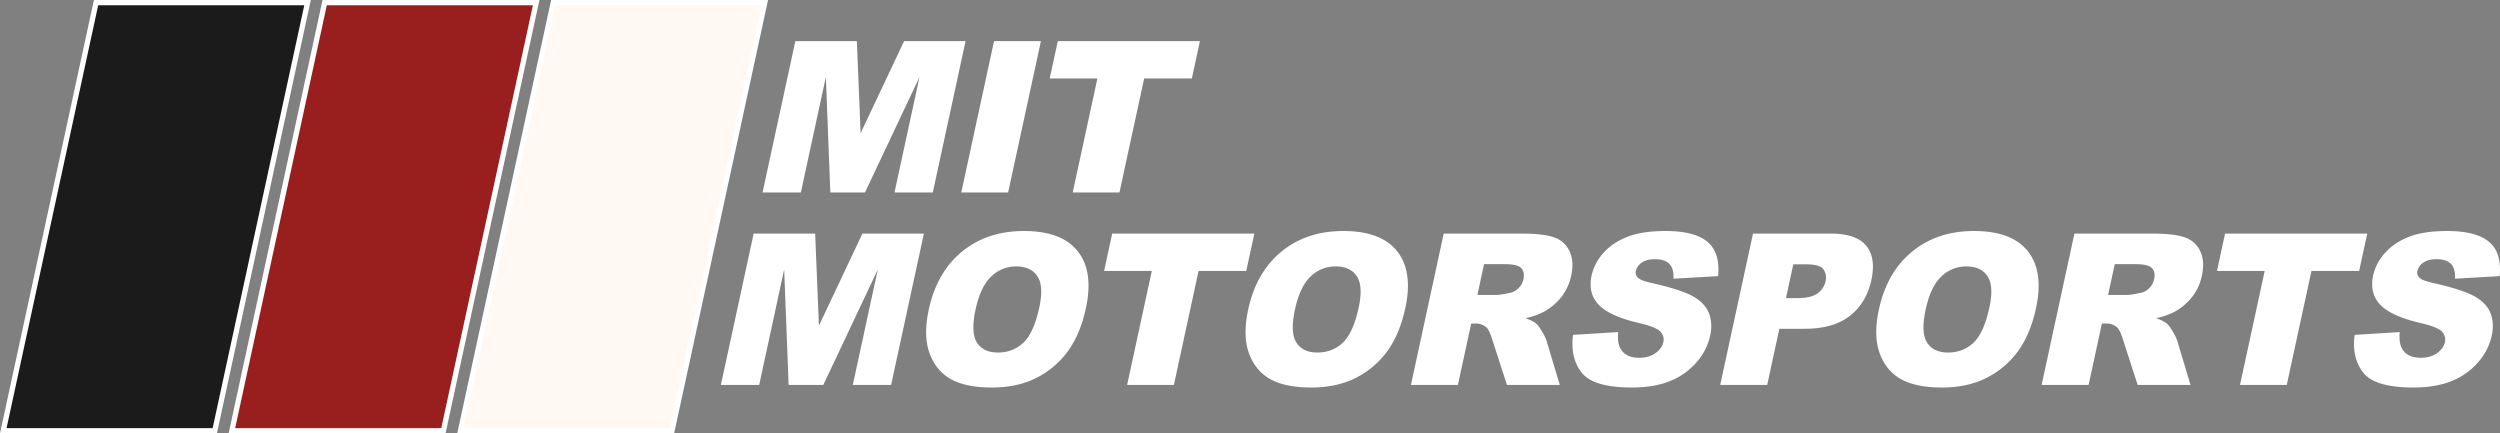 <svg xmlns="http://www.w3.org/2000/svg" viewBox="0 0 2364.97 410"><rect x="0" y="0" width="2364.97" height="410" fill="#808080" stroke="none"/><defs><style>.cls-1{fill:#1b1b1b;}.cls-2{fill:#fff;}.cls-3{fill:#991f1f;}.cls-4{fill:#fff8f3;}</style></defs><title>full_r</title><g id="Layer_2" data-name="Layer 2"><g id="Main"><polygon class="cls-1" points="3.1 407.5 90.868 2.5 290.942 2.5 203.175 407.5 3.1 407.5"/><path class="cls-2" d="M287.843,5,201.159,405H6.2L92.884,5H287.843m6.2-5H88.851L88,3.941l-86.684,400L0,410H205.191l.854-3.941,86.684-400L294.042,0Z"/><polygon class="cls-3" points="219.365 407.5 307.133 2.5 507.207 2.5 419.439 407.5 219.365 407.5"/><path class="cls-2" d="M504.108,5,417.423,405H222.464L309.149,5H504.108m6.2-5H305.116l-.854,3.941-86.684,400L216.265,410H421.456l.854-3.941,86.684-400L510.307,0Z"/><polygon class="cls-4" points="435.63 407.5 523.397 2.5 723.472 2.5 635.704 407.5 435.63 407.5"/><path class="cls-2" d="M720.372,5,633.688,405H438.729L525.413,5H720.372m6.2-5H521.381l-.854,3.941-86.684,400L432.53,410H637.721l.854-3.941,86.684-400L726.572,0Z"/><path class="cls-2" d="M752.387,38.882h58.178l3.571,87.109,41.142-87.109h58.144L882.416,182.046h-36.23l23.645-109.18L818.27,182.046H785.476l-4.219-109.18-23.645,109.18H721.381Z"/><path class="cls-2" d="M940.362,38.882H984.7l-31,143.164H909.357Z"/><path class="cls-2" d="M1000.658,38.882h134.473l-7.657,35.351h-45.117l-23.349,107.813H1014.77l23.349-107.813H993Z"/><path class="cls-2" d="M712.95,220.976h58.179l3.571,87.109,41.141-87.109h58.144l-31,143.164H806.749l23.645-109.18L778.833,364.14H746.039L741.82,254.96,718.175,364.14H681.944Z"/><path class="cls-2" d="M878.657,292.655q7.593-35.058,31.354-54.59t58.625-19.531q35.742,0,50.922,19.19t7.693,53.759q-5.436,25.1-17.362,41.163a82.583,82.583,0,0,1-29.828,25q-17.9,8.935-41.73,8.935-24.221,0-38.417-7.715t-20.445-24.414Q873.22,317.753,878.657,292.655Zm44.2.2q-4.7,21.679,1.31,31.152t19.873,9.473q14.256,0,24.079-9.278t15.025-33.3q4.377-20.216-1.757-29.541t-20.1-9.327a33.463,33.463,0,0,0-23.536,9.473Q927.59,270.976,922.853,292.851Z"/><path class="cls-2" d="M1052.131,220.976H1186.6l-7.656,35.351H1133.83L1110.481,364.14h-44.239l23.35-107.813h-45.118Z"/><path class="cls-2" d="M1180.813,292.655q7.591-35.058,31.354-54.59t58.624-19.531q35.742,0,50.922,19.19t7.693,53.759q-5.436,25.1-17.362,41.163a82.583,82.583,0,0,1-29.828,25q-17.9,8.935-41.73,8.935-24.221,0-38.417-7.715t-20.445-24.414Q1175.377,317.753,1180.813,292.655Zm44.2.2q-4.7,21.679,1.31,31.152t19.872,9.473q14.256,0,24.079-9.278t15.024-33.3q4.378-20.216-1.756-29.541t-20.1-9.327A33.463,33.463,0,0,0,1239.9,261.5Q1229.745,270.976,1225.009,292.851Z"/><path class="cls-2" d="M1334.724,364.14l31.006-143.164h73.73q20.508,0,30.586,3.515a24.65,24.65,0,0,1,14.657,13.037q4.578,9.522,1.618,23.194a48.674,48.674,0,0,1-9.533,20.556,54.562,54.562,0,0,1-17.008,14.014,65.577,65.577,0,0,1-16.763,5.664q7.332,2.641,10.373,5.278,2.059,1.76,5.445,7.527a42.557,42.557,0,0,1,4.27,8.895l12.44,41.484h-49.987l-14.171-43.75q-2.654-8.5-5.618-11.035a15.483,15.483,0,0,0-10.121-3.321h-3.906l-12.584,58.106Zm62.876-85.157h18.653q3.025,0,12.141-1.953a15.353,15.353,0,0,0,8.151-4.492,16.671,16.671,0,0,0,4.581-8.3q1.5-6.933-2.089-10.644t-15.7-3.711H1403.9Z"/><path class="cls-2" d="M1488.087,316.776l42.661-2.636q-.853,10.254,2.183,15.625,4.951,8.692,17.649,8.691,9.471,0,15.561-4.443t7.359-10.3a10.789,10.789,0,0,0-2.726-9.961q-3.931-4.395-20.858-8.3-27.685-6.541-37.74-17.383-10.153-10.839-6.514-27.636a46.834,46.834,0,0,1,10.912-20.85q8.52-9.815,22.58-15.43t36.421-5.615q27.441,0,39.635,10.205t10.107,32.471l-42.228,2.441q.432-9.667-3.937-14.062t-13.746-4.4q-7.715,0-12.329,3.272a13.1,13.1,0,0,0-5.63,7.959,6.471,6.471,0,0,0,1.89,6.152q2.511,2.834,13.7,5.274,27.649,6.25,38.814,12.646t14.824,15.869q3.661,9.474,1.124,21.192a56.518,56.518,0,0,1-13.116,25.39,64.689,64.689,0,0,1-25.107,17.627q-14.973,6.006-35.773,6.006-36.525,0-47.541-14.062T1488.087,316.776Z"/><path class="cls-2" d="M1658.309,220.976h73.535q24.024,0,33.512,11.425t4.92,32.52q-4.7,21.68-20.376,33.887t-42.439,12.207h-24.219l-11.5,53.125H1627.3Zm31.215,61.035h10.84q12.792,0,18.931-4.444a18.573,18.573,0,0,0,7.639-11.377q1.459-6.738-2.017-11.425t-15.88-4.688h-12.6Z"/><path class="cls-2" d="M1777.447,292.655q7.593-35.058,31.354-54.59t58.624-19.531q35.743,0,50.923,19.19t7.693,53.759q-5.436,25.1-17.362,41.163a82.586,82.586,0,0,1-29.829,25q-17.9,8.935-41.73,8.935-24.219,0-38.417-7.715t-20.445-24.414Q1772.011,317.753,1777.447,292.655Zm44.2.2q-4.7,21.679,1.31,31.152t19.872,9.473q14.257,0,24.08-9.278t15.024-33.3q4.378-20.216-1.756-29.541t-20.1-9.327a33.459,33.459,0,0,0-23.535,9.473Q1826.379,270.976,1821.643,292.851Z"/><path class="cls-2" d="M1931.36,364.14l31.005-143.164H2036.1q20.508,0,30.586,3.515a24.65,24.65,0,0,1,14.657,13.037q4.578,9.522,1.618,23.194a48.686,48.686,0,0,1-9.533,20.556,54.562,54.562,0,0,1-17.008,14.014,65.577,65.577,0,0,1-16.763,5.664q7.33,2.641,10.373,5.278,2.06,1.76,5.445,7.527a42.557,42.557,0,0,1,4.27,8.895l12.439,41.484h-49.986l-14.171-43.75q-2.654-8.5-5.618-11.035a15.484,15.484,0,0,0-10.121-3.321h-3.906l-12.584,58.106Zm62.876-85.157h18.652q3.027,0,12.142-1.953a15.353,15.353,0,0,0,8.151-4.492,16.671,16.671,0,0,0,4.581-8.3q1.5-6.933-2.089-10.644t-15.7-3.711h-19.433Z"/><path class="cls-2" d="M2104.906,220.976h134.473l-7.656,35.351h-45.117l-23.35,107.813h-44.238l23.349-107.813H2097.25Z"/><path class="cls-2" d="M2227.436,316.776l42.661-2.636q-.855,10.254,2.182,15.625,4.953,8.692,17.649,8.691,9.472,0,15.562-4.443t7.358-10.3a10.788,10.788,0,0,0-2.725-9.961q-3.933-4.395-20.859-8.3-27.686-6.541-37.739-17.383-10.154-10.839-6.515-27.636a46.854,46.854,0,0,1,10.912-20.85q8.522-9.815,22.58-15.43t36.421-5.615q27.441,0,39.636,10.205t10.106,32.471l-42.228,2.441q.434-9.667-3.936-14.062t-13.746-4.4q-7.716,0-12.33,3.272a13.1,13.1,0,0,0-5.63,7.959,6.474,6.474,0,0,0,1.891,6.152q2.511,2.834,13.7,5.274,27.651,6.25,38.814,12.646t14.825,15.869q3.662,9.474,1.124,21.192a56.53,56.53,0,0,1-13.117,25.39,64.692,64.692,0,0,1-25.106,17.627q-14.975,6.006-35.774,6.006-36.523,0-47.54-14.062T2227.436,316.776Z"/></g></g></svg>